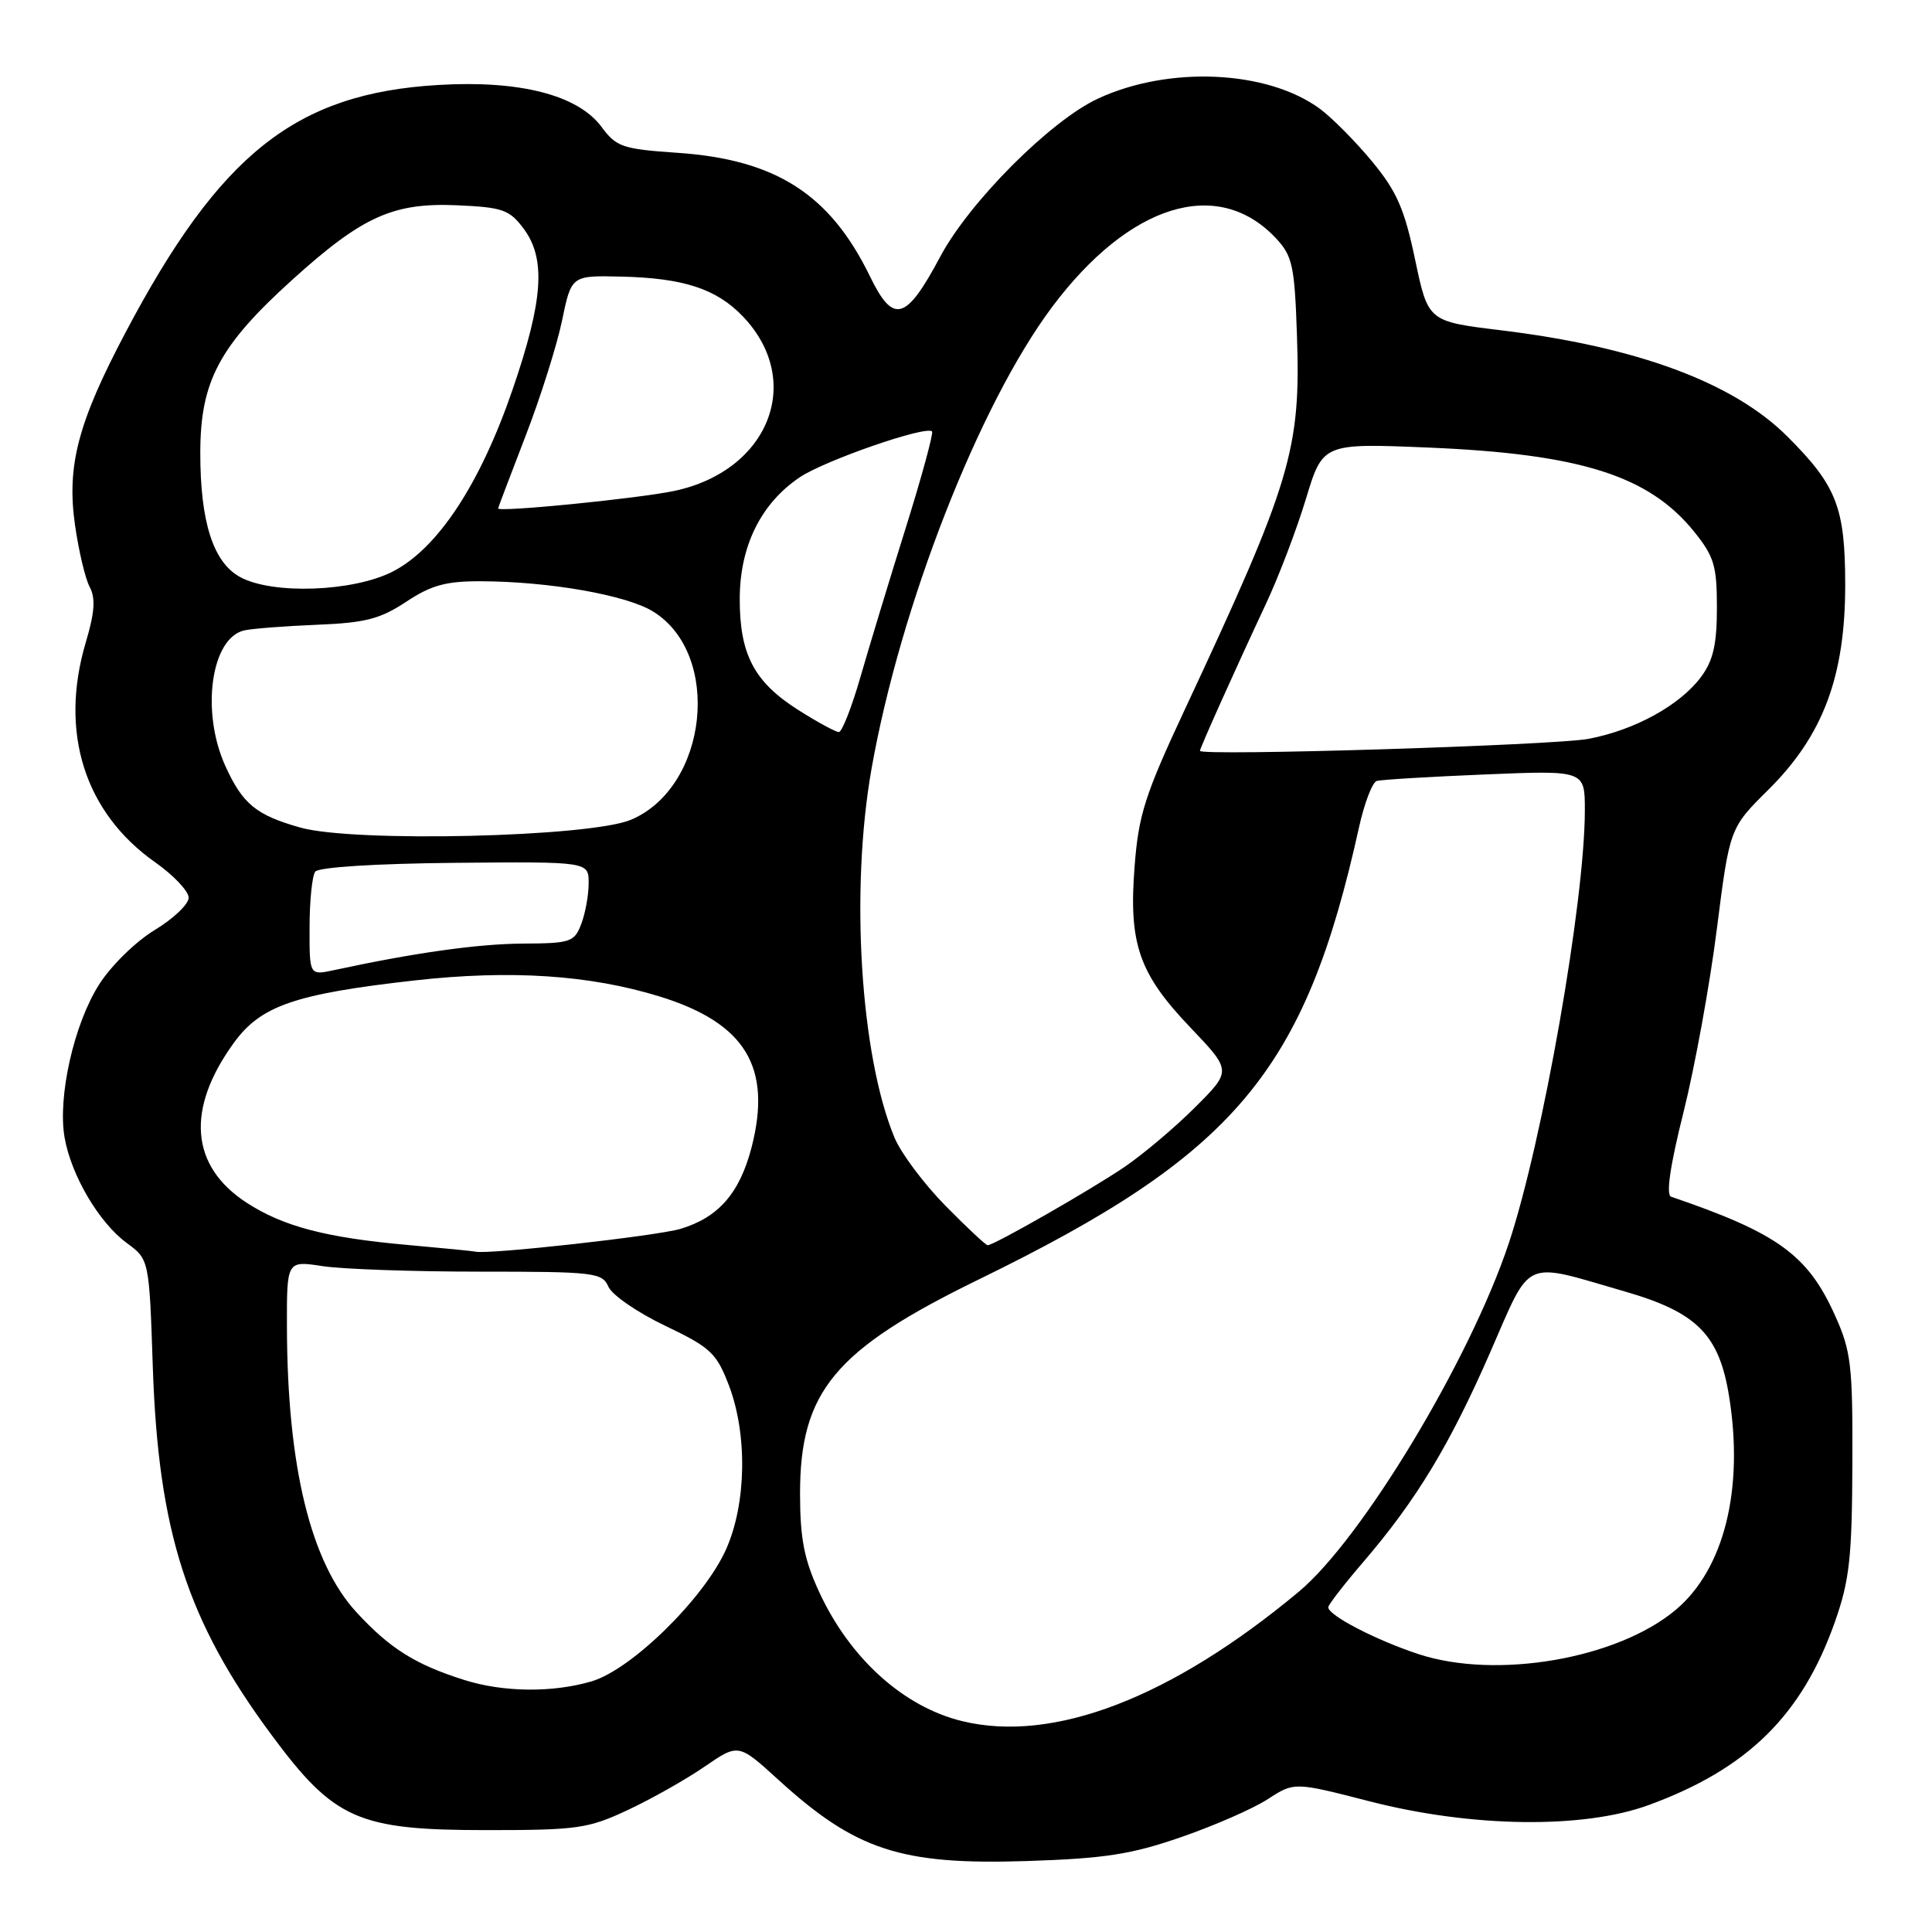<?xml version="1.0" encoding="UTF-8" standalone="no"?>
<!DOCTYPE svg PUBLIC "-//W3C//DTD SVG 1.1//EN" "http://www.w3.org/Graphics/SVG/1.1/DTD/svg11.dtd" >
<svg xmlns="http://www.w3.org/2000/svg" xmlns:xlink="http://www.w3.org/1999/xlink" version="1.1" viewBox="0 0 256 256">
 <g >
 <path fill="currentColor"
d=" M 156.50 243.43 C 160.90 241.91 166.07 239.65 168.00 238.39 C 171.50 236.12 171.50 236.12 181.50 238.69 C 194.99 242.16 209.78 242.36 218.46 239.18 C 231.55 234.39 238.76 227.30 243.13 214.92 C 245.07 209.42 245.40 206.42 245.45 194.00 C 245.50 180.81 245.28 179.02 243.12 174.24 C 239.52 166.26 235.53 163.38 221.43 158.57 C 220.73 158.33 221.30 154.44 223.08 147.35 C 224.57 141.38 226.56 130.48 227.49 123.11 C 229.19 109.72 229.19 109.72 234.35 104.61 C 241.57 97.44 244.50 89.62 244.50 77.50 C 244.49 67.24 243.38 64.38 236.85 57.85 C 229.69 50.69 216.95 45.96 198.86 43.76 C 189.23 42.59 189.23 42.59 187.51 34.40 C 186.10 27.68 185.07 25.34 181.82 21.41 C 179.64 18.77 176.52 15.62 174.90 14.42 C 167.95 9.30 154.92 8.69 145.50 13.06 C 139.21 15.97 128.45 26.75 124.58 34.02 C 120.04 42.54 118.37 43.00 115.27 36.61 C 109.99 25.75 102.81 21.14 89.79 20.25 C 82.48 19.75 81.67 19.47 79.71 16.82 C 76.58 12.59 68.88 10.61 58.06 11.26 C 39.19 12.38 29.16 20.33 16.61 44.10 C 10.33 55.99 8.83 61.71 9.93 69.51 C 10.42 72.97 11.30 76.69 11.89 77.79 C 12.68 79.27 12.55 81.16 11.36 85.14 C 7.84 97.00 11.20 107.66 20.55 114.25 C 23.00 115.97 25.00 118.09 25.00 118.95 C 25.00 119.81 22.97 121.74 20.49 123.24 C 17.98 124.76 14.71 127.96 13.12 130.47 C 9.79 135.72 7.62 145.36 8.56 150.74 C 9.44 155.76 13.12 162.00 16.79 164.70 C 19.77 166.89 19.77 166.89 20.25 181.20 C 20.99 203.00 24.80 214.81 35.98 229.89 C 44.30 241.12 47.43 242.50 64.50 242.50 C 76.51 242.50 77.94 242.30 83.22 239.82 C 86.36 238.35 90.94 235.76 93.39 234.07 C 97.85 231.01 97.85 231.01 103.17 235.86 C 113.40 245.17 119.37 247.13 136.00 246.60 C 146.37 246.26 149.86 245.73 156.50 243.43 Z  M 127.50 228.06 C 119.74 226.18 112.63 219.77 108.57 211.00 C 106.56 206.66 106.02 203.92 106.01 197.99 C 105.99 184.37 110.59 178.85 129.68 169.54 C 163.74 152.93 172.91 142.02 180.07 109.65 C 180.78 106.43 181.84 103.66 182.43 103.48 C 183.02 103.31 189.46 102.92 196.75 102.62 C 210.00 102.07 210.00 102.07 210.00 107.35 C 210.00 119.42 204.41 151.24 199.93 164.72 C 194.79 180.16 180.48 203.91 172.11 210.90 C 155.22 224.98 139.57 231.00 127.50 228.06 Z  M 61.50 222.60 C 55.04 220.56 51.65 218.43 47.25 213.65 C 41.16 207.05 38.06 194.32 38.02 175.77 C 38.00 167.04 38.00 167.04 42.75 167.77 C 45.36 168.17 54.75 168.50 63.62 168.50 C 78.78 168.50 79.79 168.62 80.62 170.50 C 81.10 171.60 84.49 173.93 88.14 175.67 C 94.16 178.55 94.94 179.28 96.58 183.56 C 99.06 190.07 98.91 199.24 96.21 205.29 C 93.32 211.77 83.69 221.23 78.38 222.79 C 73.21 224.31 66.68 224.24 61.50 222.60 Z  M 187.93 219.17 C 182.25 217.29 176.00 214.04 176.00 212.97 C 176.00 212.65 178.10 209.93 180.67 206.94 C 187.68 198.76 192.09 191.48 197.45 179.21 C 203.00 166.53 201.60 167.16 215.27 171.12 C 224.85 173.88 227.79 176.83 229.11 185.00 C 231.10 197.32 228.46 207.91 222.06 213.30 C 214.31 219.82 198.25 222.58 187.93 219.17 Z  M 53.98 164.96 C 43.18 164.00 37.50 162.50 32.67 159.36 C 25.22 154.51 24.61 146.97 30.98 138.19 C 34.55 133.26 39.06 131.70 54.97 129.91 C 67.65 128.49 78.16 129.18 87.44 132.05 C 98.78 135.56 102.33 141.42 99.58 152.06 C 98.00 158.11 95.20 161.32 90.17 162.83 C 87.03 163.77 64.59 166.27 63.00 165.85 C 62.73 165.78 58.66 165.38 53.98 164.96 Z  M 125.26 159.75 C 122.42 156.86 119.39 152.81 118.53 150.75 C 114.00 139.86 112.64 117.97 115.48 101.88 C 119.29 80.33 129.73 53.62 139.40 40.69 C 149.65 26.99 161.37 23.38 169.06 31.56 C 171.25 33.90 171.54 35.18 171.85 44.33 C 172.38 59.60 171.13 63.77 156.99 94.02 C 151.72 105.30 150.86 107.96 150.34 114.81 C 149.54 125.07 150.91 129.01 157.76 136.18 C 163.20 141.89 163.20 141.89 158.35 146.73 C 155.68 149.40 151.47 152.95 149.00 154.63 C 144.52 157.67 131.71 165.00 130.87 165.00 C 130.63 165.00 128.10 162.64 125.26 159.75 Z  M 41.02 122.88 C 41.02 119.37 41.36 116.05 41.77 115.50 C 42.20 114.91 49.77 114.43 60.25 114.33 C 78.00 114.17 78.00 114.17 78.00 117.02 C 78.00 118.59 77.56 121.02 77.02 122.43 C 76.11 124.83 75.61 125.00 69.27 125.03 C 63.32 125.07 54.94 126.24 44.25 128.55 C 41.00 129.25 41.00 129.25 41.02 122.88 Z  M 39.81 109.66 C 33.94 108.01 32.16 106.55 29.86 101.50 C 26.58 94.27 27.97 84.45 32.42 83.52 C 33.56 83.28 37.92 82.95 42.09 82.78 C 48.39 82.53 50.39 82.01 53.82 79.74 C 57.14 77.54 59.09 77.00 63.73 77.02 C 72.78 77.05 83.02 78.85 86.54 81.03 C 95.71 86.69 93.82 104.33 83.59 108.63 C 78.13 110.92 46.93 111.66 39.81 109.66 Z  M 159.00 99.49 C 159.00 99.12 163.67 88.71 167.75 80.00 C 169.43 76.42 171.81 70.17 173.04 66.11 C 175.28 58.72 175.28 58.72 189.39 59.31 C 209.42 60.16 218.46 63.02 224.45 70.41 C 227.13 73.73 227.50 74.95 227.50 80.52 C 227.50 85.38 227.01 87.51 225.41 89.68 C 222.63 93.43 216.65 96.73 210.50 97.90 C 206.00 98.76 159.00 100.21 159.00 99.49 Z  M 105.75 94.06 C 99.91 90.35 98.00 86.70 98.02 79.30 C 98.04 72.35 100.83 66.71 105.96 63.25 C 109.26 61.02 122.70 56.36 123.50 57.17 C 123.71 57.38 122.14 63.17 119.99 70.03 C 117.84 76.89 115.15 85.76 114.00 89.75 C 112.85 93.74 111.57 97.00 111.15 97.00 C 110.73 97.00 108.30 95.68 105.75 94.06 Z  M 31.83 76.47 C 28.25 74.53 26.53 69.16 26.54 59.97 C 26.55 50.51 29.05 45.83 38.74 37.06 C 48.02 28.67 52.10 26.83 60.56 27.20 C 66.62 27.47 67.51 27.78 69.40 30.32 C 72.36 34.30 71.98 39.81 67.92 51.62 C 63.61 64.18 57.98 72.71 52.01 75.75 C 46.75 78.42 36.12 78.80 31.83 76.47 Z  M 66.00 67.37 C 66.00 67.28 67.63 62.99 69.61 57.85 C 71.60 52.71 73.78 45.80 74.47 42.50 C 75.71 36.50 75.71 36.50 82.29 36.65 C 90.55 36.84 94.92 38.26 98.42 41.91 C 106.62 50.47 101.91 62.41 89.30 65.06 C 84.45 66.07 66.00 67.90 66.00 67.37 Z "/>
</g>
</svg>